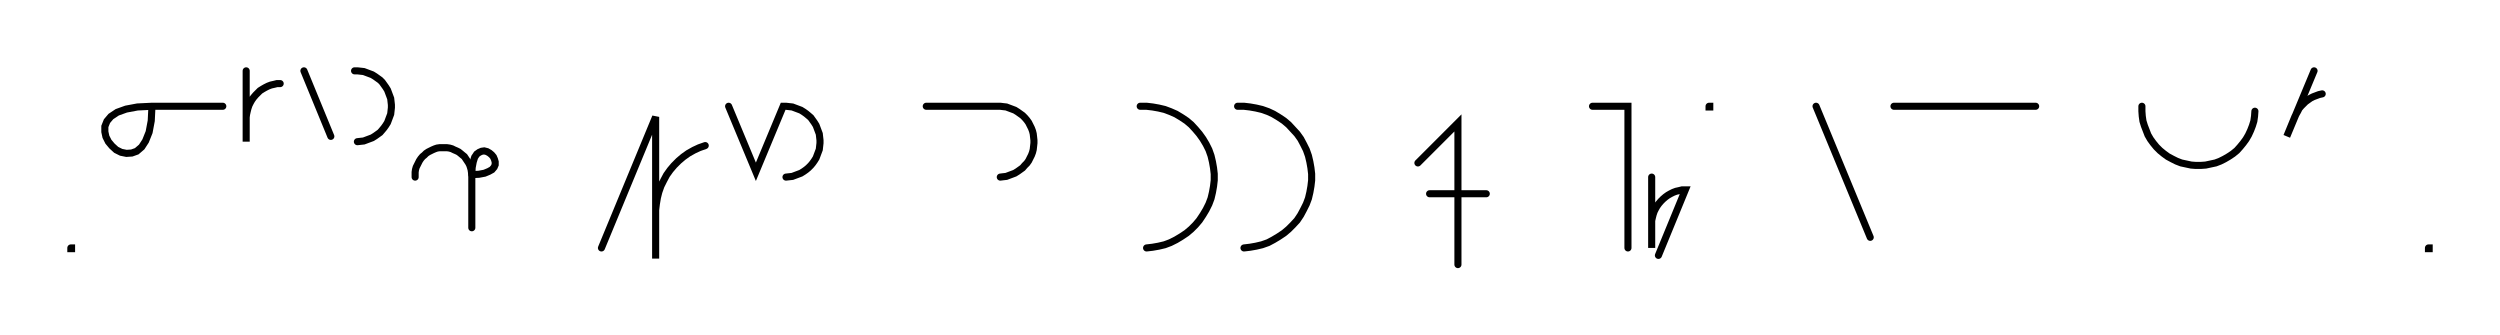 <svg xmlns="http://www.w3.org/2000/svg" width="705.796" height="94.686" style="fill:none; stroke-linecap:round;">
    <rect width="100%" height="100%" fill="#FFFFFF" />
<path stroke="#000000" stroke-width="2" d="M 550,75" />
<path stroke="#000000" stroke-width="2" d="M 20,70 20.2,70 20.2,70.2 20,70.2 20,70" />
<path stroke="#000000" stroke-width="2" d="M 26.9,70" />
<path stroke="#000000" stroke-width="2" d="M 42.9,30" />
<path stroke="#000000" stroke-width="2" d="M 42.9,30 42.7,34.1 42.1,37.3 41.1,39.8 40,41.5 38.6,42.7 37.2,43.2 35.7,43.3 34.2,43 32.8,42.3 31.6,41.2 30.6,40 29.9,38.6 29.6,37.2 29.6,35.7 30.2,34.2 31.3,32.9 33.1,31.7 35.6,30.8 38.8,30.2 42.9,30 62.9,30" />
<path stroke="#000000" stroke-width="2" d="M 69.5,70" />
<path stroke="#000000" stroke-width="2" d="M 69.5,20 69.5,40 69.5,34 69.5,33.1 69.6,32.3 69.8,31.4 70,30.6 70.3,29.7 70.7,28.9 71.1,28.2 71.6,27.5 72.2,26.8 72.8,26.2 73.4,25.6 74.2,25.1 74.9,24.7 75.7,24.3 76.5,24 77.4,23.8 78.2,23.6 79.1,23.6" />
<path stroke="#000000" stroke-width="2" d="M 85.8,70" />
<path stroke="#000000" stroke-width="2" d="M 85.8,20 93.4,38.5" />
<path stroke="#000000" stroke-width="2" d="M 100.1,70" />
<path stroke="#000000" stroke-width="2" d="M 100.1,20 100.9,20 101.8,20.1 102.7,20.2 103.5,20.5 104.3,20.8 105.1,21.1 105.9,21.6 106.6,22.1 107.3,22.6 107.9,23.2 108.4,23.9 108.9,24.6 109.4,25.4 109.7,26.2 110,27 110.3,27.8 110.4,28.7 110.5,29.6 110.5,30.4 110.4,31.3 110.3,32.2 110,33 109.7,33.8 109.4,34.6 108.9,35.4 108.4,36.1 107.9,36.7 107.3,37.4 106.6,37.9 105.9,38.4 105.1,38.9 104.3,39.2 103.5,39.5 102.7,39.8 101.8,39.9 100.9,40" />
<path stroke="#000000" stroke-width="2" d="M 117.2,70" />
<path stroke="#000000" stroke-width="2" d="M 117.2,50 117.2,49.3 117.2,48.6 117.3,47.9 117.5,47.2 117.8,46.6 118.1,46 118.4,45.4 118.8,44.8 119.3,44.2 119.8,43.8 120.3,43.3 120.9,42.9 121.5,42.6 122.1,42.3 122.8,42 123.4,41.8 124.1,41.7 124.8,41.7 125.5,41.7 126.2,41.7 126.9,41.8 127.6,42 128.2,42.3 128.9,42.6 129.5,42.9 130,43.3 130.6,43.8 131.1,44.2 131.5,44.8 131.9,45.4 132.3,46 132.6,46.6 132.8,47.2 133,47.9 133.1,48.6 133.2,49.3" />
<path stroke="#000000" stroke-width="2" d="M 133.2,49.3 135.2,49.2 136.8,48.9 138,48.4 138.9,47.9 139.5,47.2 139.8,46.5 139.8,45.7 139.6,45 139.3,44.3 138.8,43.7 138.2,43.2 137.5,42.8 136.7,42.6 136,42.7 135.3,43 134.6,43.5 134,44.4 133.6,45.7 133.3,47.3 133.2,49.3 133.2,64.3" />
<path stroke="#000000" stroke-width="2" d="M 169.8,70" />
<path stroke="#000000" stroke-width="2" d="M 169.8,70 185.1,33 185.1,73 185.1,61 185.1,59.3 185.3,57.6 185.6,55.8 186,54.2 186.6,52.5 187.4,50.9 188.2,49.4 189.2,48 190.3,46.7 191.6,45.4 192.9,44.3 194.3,43.3 195.9,42.4 197.4,41.7 199.1,41.1" />
<path stroke="#000000" stroke-width="2" d="M 205.7,70" />
<path stroke="#000000" stroke-width="2" d="M 205.7,30 213.4,48.5 221.1,30 221.9,30 222.8,30.1 223.7,30.2 224.5,30.5 225.3,30.8 226.1,31.1 226.9,31.6 227.6,32.1 228.2,32.6 228.9,33.2 229.4,33.9 229.9,34.6 230.4,35.4 230.7,36.2 231,37 231.3,37.8 231.4,38.7 231.5,39.6 231.5,40.4 231.4,41.3 231.3,42.2 231,43 230.7,43.8 230.4,44.6 229.9,45.4 229.4,46.1 228.9,46.7 228.2,47.4 227.6,47.9 226.9,48.4 226.1,48.9 225.3,49.2 224.5,49.5 223.7,49.8 222.8,49.9 221.9,50" />
<path stroke="#000000" stroke-width="2" d="M 261.5,70" />
<path stroke="#000000" stroke-width="2" d="M 261.5,30 281.5,30 282.4,30 283.2,30.1 284.1,30.2 284.9,30.5 285.7,30.8 286.5,31.1 287.3,31.6 288,32.1 288.7,32.6 289.3,33.2 289.9,33.9 290.4,34.6 290.8,35.4 291.2,36.2 291.5,37 291.7,37.8 291.8,38.7 291.9,39.6 291.9,40.4 291.8,41.3 291.7,42.2 291.5,43 291.2,43.8 290.8,44.6 290.4,45.4 289.9,46.1 289.3,46.7 288.7,47.4 288,47.9 287.3,48.4 286.5,48.9 285.7,49.2 284.9,49.5 284.1,49.8 283.2,49.9 282.4,50" />
<path stroke="#000000" stroke-width="2" d="M 321.9,70" />
<path stroke="#000000" stroke-width="2" d="M 321.9,30 323.7,30 325.4,30.2 327.1,30.5 328.8,30.9 330.4,31.5 332,32.2 333.5,33.1 335,34.1 336.3,35.2 337.5,36.5 338.6,37.8 339.6,39.2 340.5,40.7 341.3,42.3 341.9,44 342.3,45.7 342.6,47.4 342.8,49.1 342.8,50.9 342.6,52.6 342.3,54.3 341.9,56 341.3,57.6 340.5,59.2 339.6,60.7 338.6,62.2 337.5,63.5 336.3,64.7 335,65.8 333.5,66.8 332,67.7 330.4,68.5 328.8,69.1 327.1,69.5 325.4,69.8 323.7,70" />
<path stroke="#000000" stroke-width="2" d="M 349.4,70" />
<path stroke="#000000" stroke-width="2" d="M 349.4,30 351.2,30 352.9,30.2 354.6,30.5 356.3,30.9 358,31.5 359.5,32.2 361,33.1 362.5,34.1 363.8,35.2 365,36.5 366.2,37.8 367.2,39.2 368,40.7 368.8,42.3 369.4,44 369.8,45.7 370.1,47.4 370.3,49.1 370.3,50.9 370.1,52.6 369.8,54.3 369.4,56 368.8,57.6 368,59.2 367.2,60.7 366.2,62.2 365,63.5 363.8,64.7 362.5,65.8 361,66.8 359.5,67.7 358,68.5 356.3,69.1 354.6,69.5 352.9,69.8 351.2,70" />
<path stroke="#000000" stroke-width="2" d="M 400.3,70" />
<path stroke="#000000" stroke-width="2" d="M 400.3,46 411.6,34.7 411.6,74.7" />
<path stroke="#000000" stroke-width="2" d="M 411.6,54.7" />
<path stroke="#000000" stroke-width="2" d="M 403.6,54.7 419.6,54.7" />
<path stroke="#000000" stroke-width="2" d="M 449.6,70" />
<path stroke="#000000" stroke-width="2" d="M 449.6,30 459.6,30 459.6,70" />
<path stroke="#000000" stroke-width="2" d="M 466.3,70" />
<path stroke="#000000" stroke-width="2" d="M 466.3,50 466.3,70 466.3,64 466.3,63.1 466.3,62.3 466.5,61.4 466.7,60.6 467,59.7 467.4,58.9 467.8,58.2 468.3,57.5 468.9,56.8 469.5,56.2 470.2,55.6 470.9,55.1 471.6,54.7 472.4,54.3 473.2,54 474.1,53.8 474.9,53.6 475.8,53.6 468.2,72.1" />
<path stroke="#000000" stroke-width="2" d="M 482.5,70" />
<path stroke="#000000" stroke-width="2" d="M 482.5,30 482.7,30 482.7,30.2 482.5,30.2 482.5,30" />
<path stroke="#000000" stroke-width="2" d="M 512.7,70" />
<path stroke="#000000" stroke-width="2" d="M 512.7,30 528,67" />
<path stroke="#000000" stroke-width="2" d="M 534.7,70" />
<path stroke="#000000" stroke-width="2" d="M 534.7,30 574.7,30" />
<path stroke="#000000" stroke-width="2" d="M 604.7,70" />
<path stroke="#000000" stroke-width="2" d="M 604.7,30 604.7,31.4 604.8,32.8 605,34.2 605.4,35.5 605.9,36.8 606.4,38.1 607.1,39.3 607.9,40.4 608.8,41.5 609.8,42.5 610.9,43.4 612,44.2 613.3,44.9 614.5,45.5 615.8,46 617.2,46.3 618.6,46.6 619.9,46.7 621.3,46.7 622.7,46.6 624.1,46.3 625.5,46 626.8,45.5 628,44.9 629.2,44.2 630.4,43.4 631.5,42.5 632.4,41.5 633.3,40.4 634.1,39.3 634.8,38.1 635.4,36.8 635.9,35.5 636.3,34.2 636.5,32.8 636.6,31.4" />
<path stroke="#000000" stroke-width="2" d="M 643.3,70" />
<path stroke="#000000" stroke-width="2" d="M 653.3,20 645.6,38.5 647.9,32.9 648.3,32.1 648.7,31.4 649.1,30.6 649.7,29.9 650.3,29.3 650.9,28.7 651.6,28.2 652.3,27.7 653.1,27.3 653.9,27 654.7,26.7 655.6,26.5" />
<path stroke="#000000" stroke-width="2" d="M 685.6,70" />
<path stroke="#000000" stroke-width="2" d="M 685.6,70 685.8,70 685.8,70.2 685.6,70.2 685.6,70" />
<path stroke="#000000" stroke-width="2" d="M 715.8,70" />
</svg>